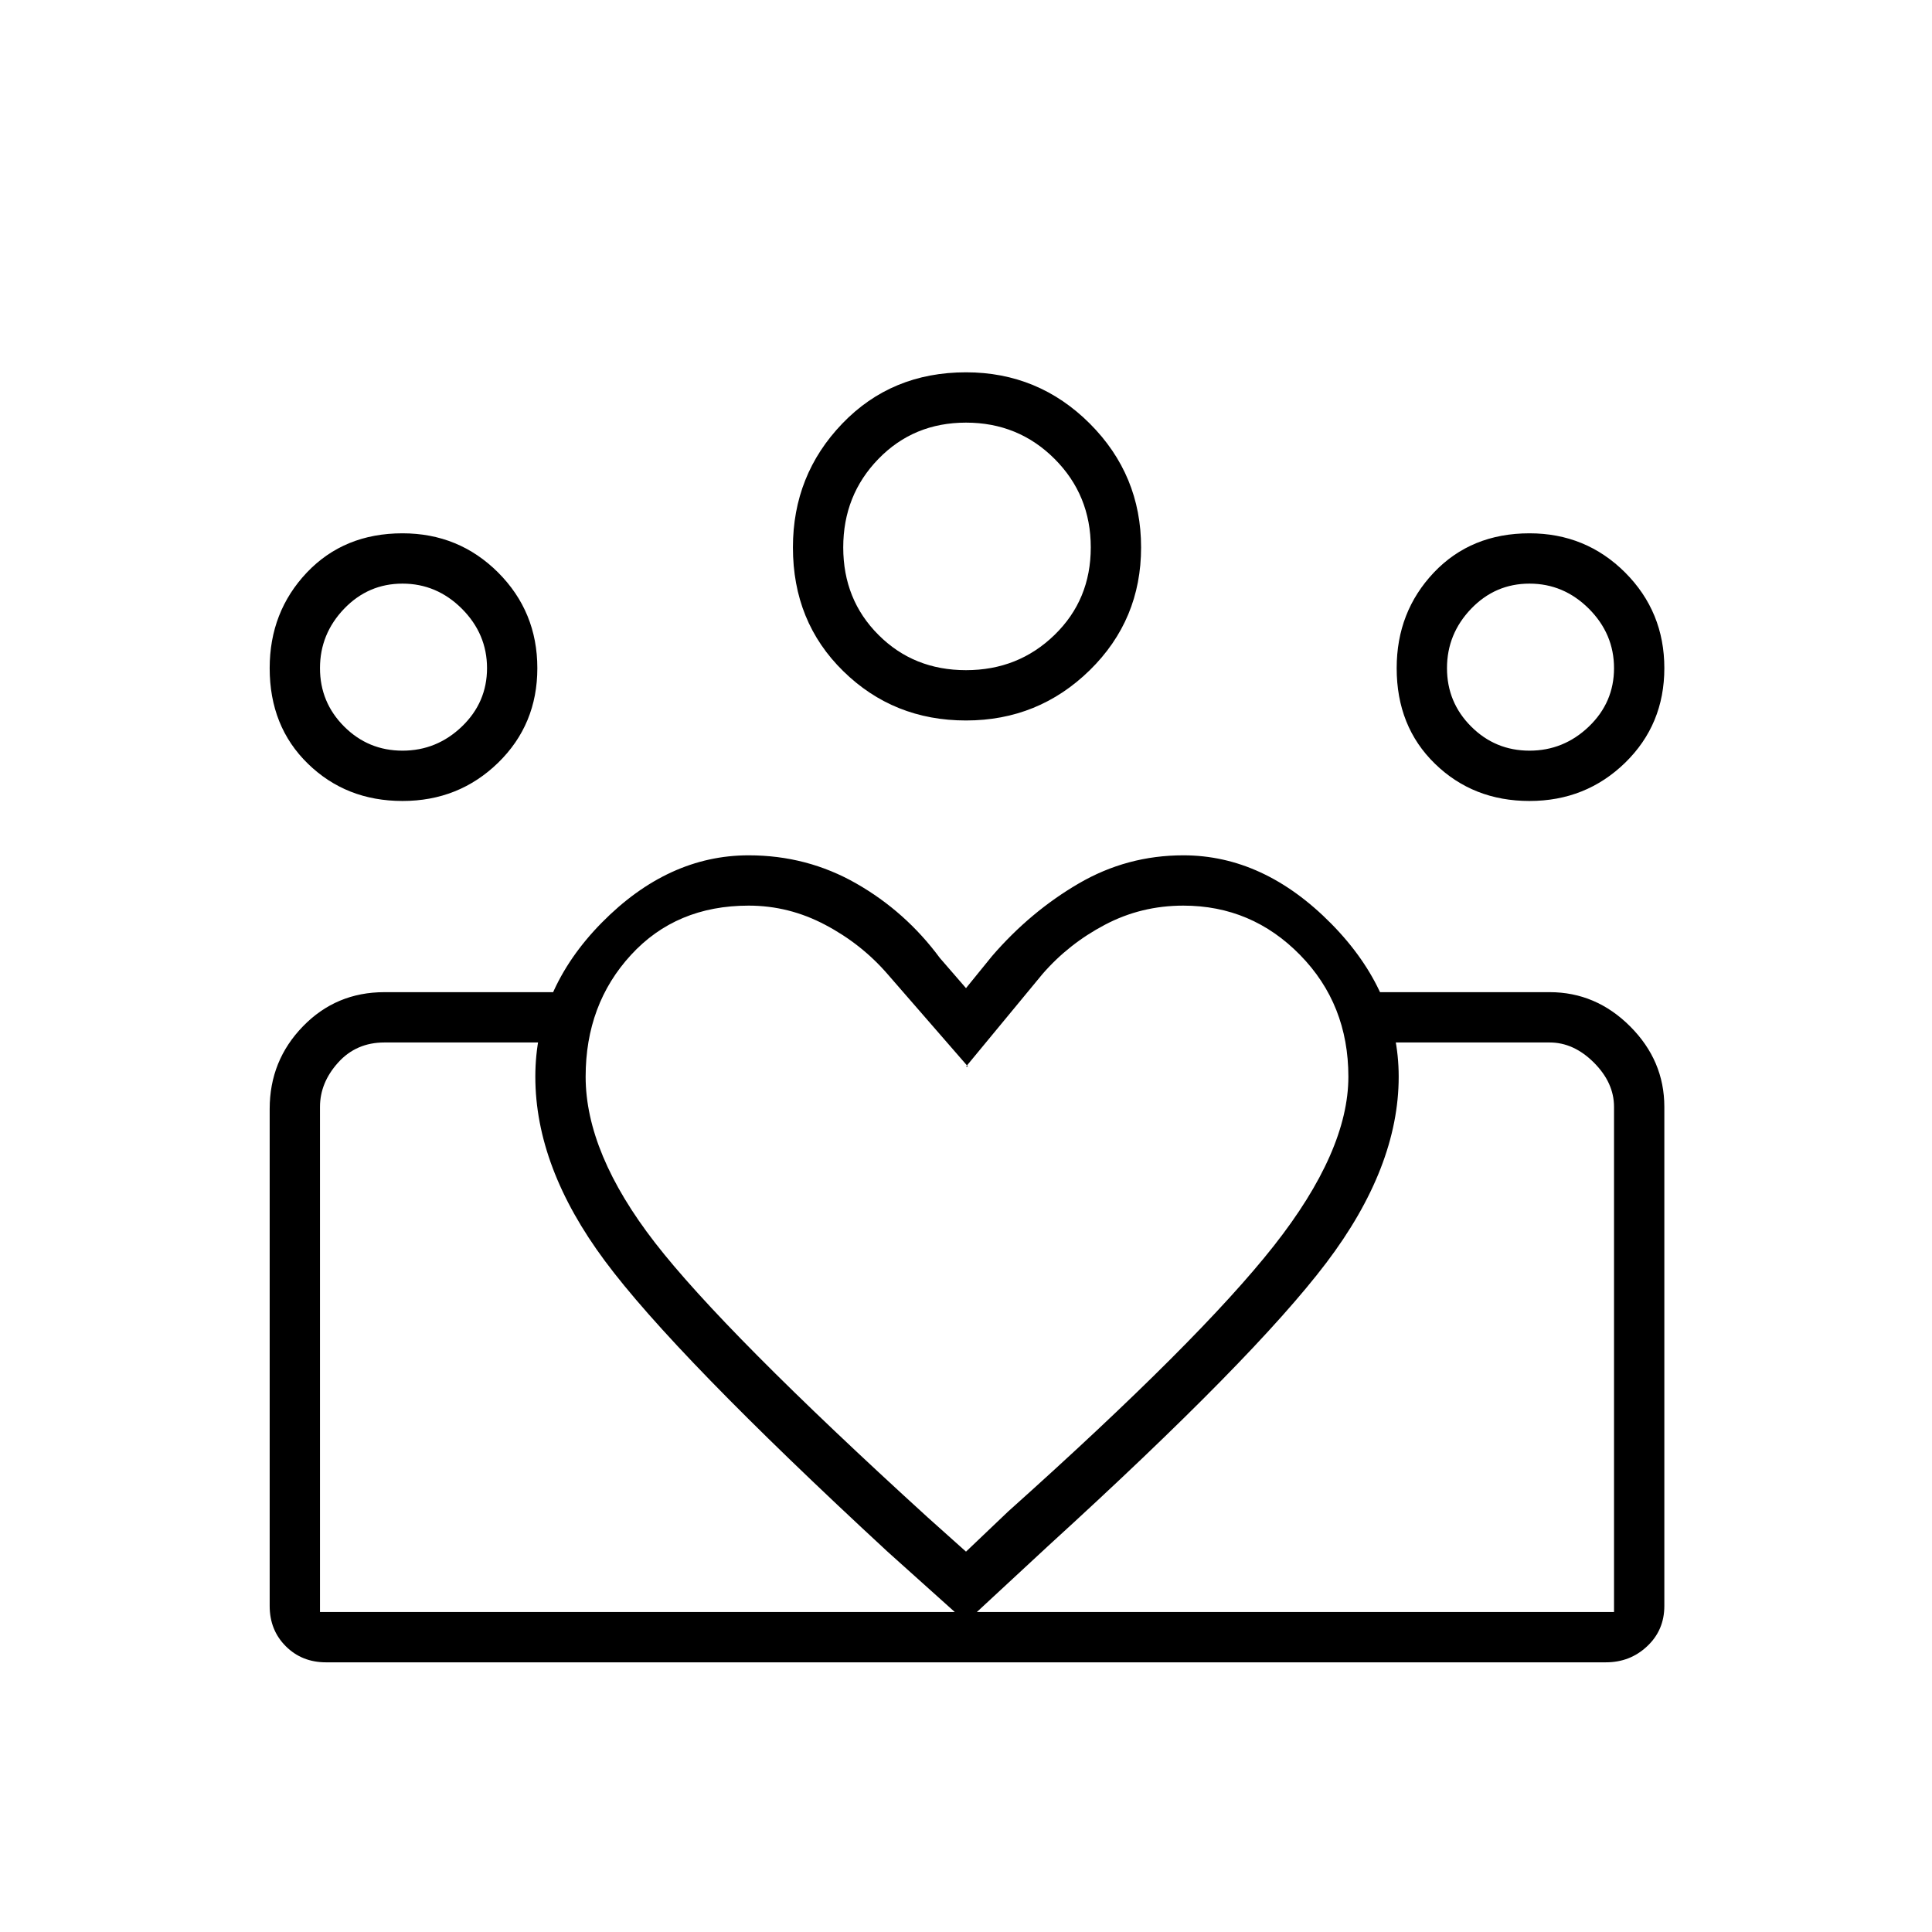 <svg xmlns="http://www.w3.org/2000/svg" height="24" width="24"><path d="M3.975 20.025V12.95v7.075Zm16.075 0V12.95v.8ZM19 9.325q.425 0 .738-.3.312-.3.312-.725t-.312-.738Q19.425 7.25 19 7.25t-.725.312q-.3.313-.3.738t.3.725q.3.3.725.3Zm0 .625q-.7 0-1.175-.463-.475-.462-.475-1.187 0-.7.462-1.188.463-.487 1.188-.487.7 0 1.188.487.487.488.487 1.188t-.487 1.175Q19.7 9.95 19 9.95Zm-7-1.625q.65 0 1.1-.438.45-.437.45-1.087 0-.65-.45-1.1-.45-.45-1.1-.45-.65 0-1.087.45-.438.45-.438 1.1 0 .65.438 1.087.437.438 1.087.438Zm0 .625q-.9 0-1.525-.613Q9.85 7.725 9.85 6.8q0-.9.613-1.538.612-.637 1.537-.637.9 0 1.538.637.637.638.637 1.538t-.637 1.525Q12.9 8.95 12 8.95Zm-4.725 4.425q0 .95.862 2.063Q9 16.55 11.525 18.85l.475.425.525-.5q2.375-2.125 3.3-3.3.925-1.175.925-2.1 0-.9-.6-1.512-.6-.613-1.45-.613-.525 0-.975.238-.45.237-.775.612L12 13.25h.025l-1-1.15q-.325-.375-.775-.612-.45-.238-.95-.238-.9 0-1.462.613-.563.612-.563 1.512Zm-.625 0q0-1.075.825-1.913.825-.837 1.825-.837.725 0 1.337.35.613.35 1.038.925l.325.375.325-.4q.475-.55 1.075-.9t1.3-.35q1 0 1.838.85.837.85.837 1.9 0 1.125-.9 2.313-.9 1.187-3.45 3.512L12 20.15l-.975-.875q-2.65-2.45-3.512-3.613-.863-1.162-.863-2.287ZM5 9.325q.425 0 .738-.3.312-.3.312-.725t-.312-.738Q5.425 7.25 5 7.25t-.725.312q-.3.313-.3.738t.3.725q.3.3.725.3Zm7.075 11.325v-.625h7.975V13.75q0-.3-.25-.55-.25-.25-.55-.25h-2.125v-.625h2.125q.575 0 1 .425.425.425.425 1v6.2q0 .3-.213.5-.212.2-.512.2Zm-8.1-.625h8.1v.625H4.05q-.3 0-.5-.2t-.2-.5v-6.175q0-.6.413-1.025.412-.425 1.012-.425H6.9v.625H4.775q-.35 0-.575.25-.225.25-.225.55ZM5 9.95q-.7 0-1.175-.463Q3.35 9.025 3.35 8.3q0-.7.462-1.188.463-.487 1.188-.487.7 0 1.188.487.487.488.487 1.188t-.487 1.175Q5.7 9.95 5 9.95Zm7-3.15ZM5 8.3Zm14 0Z"/></svg>